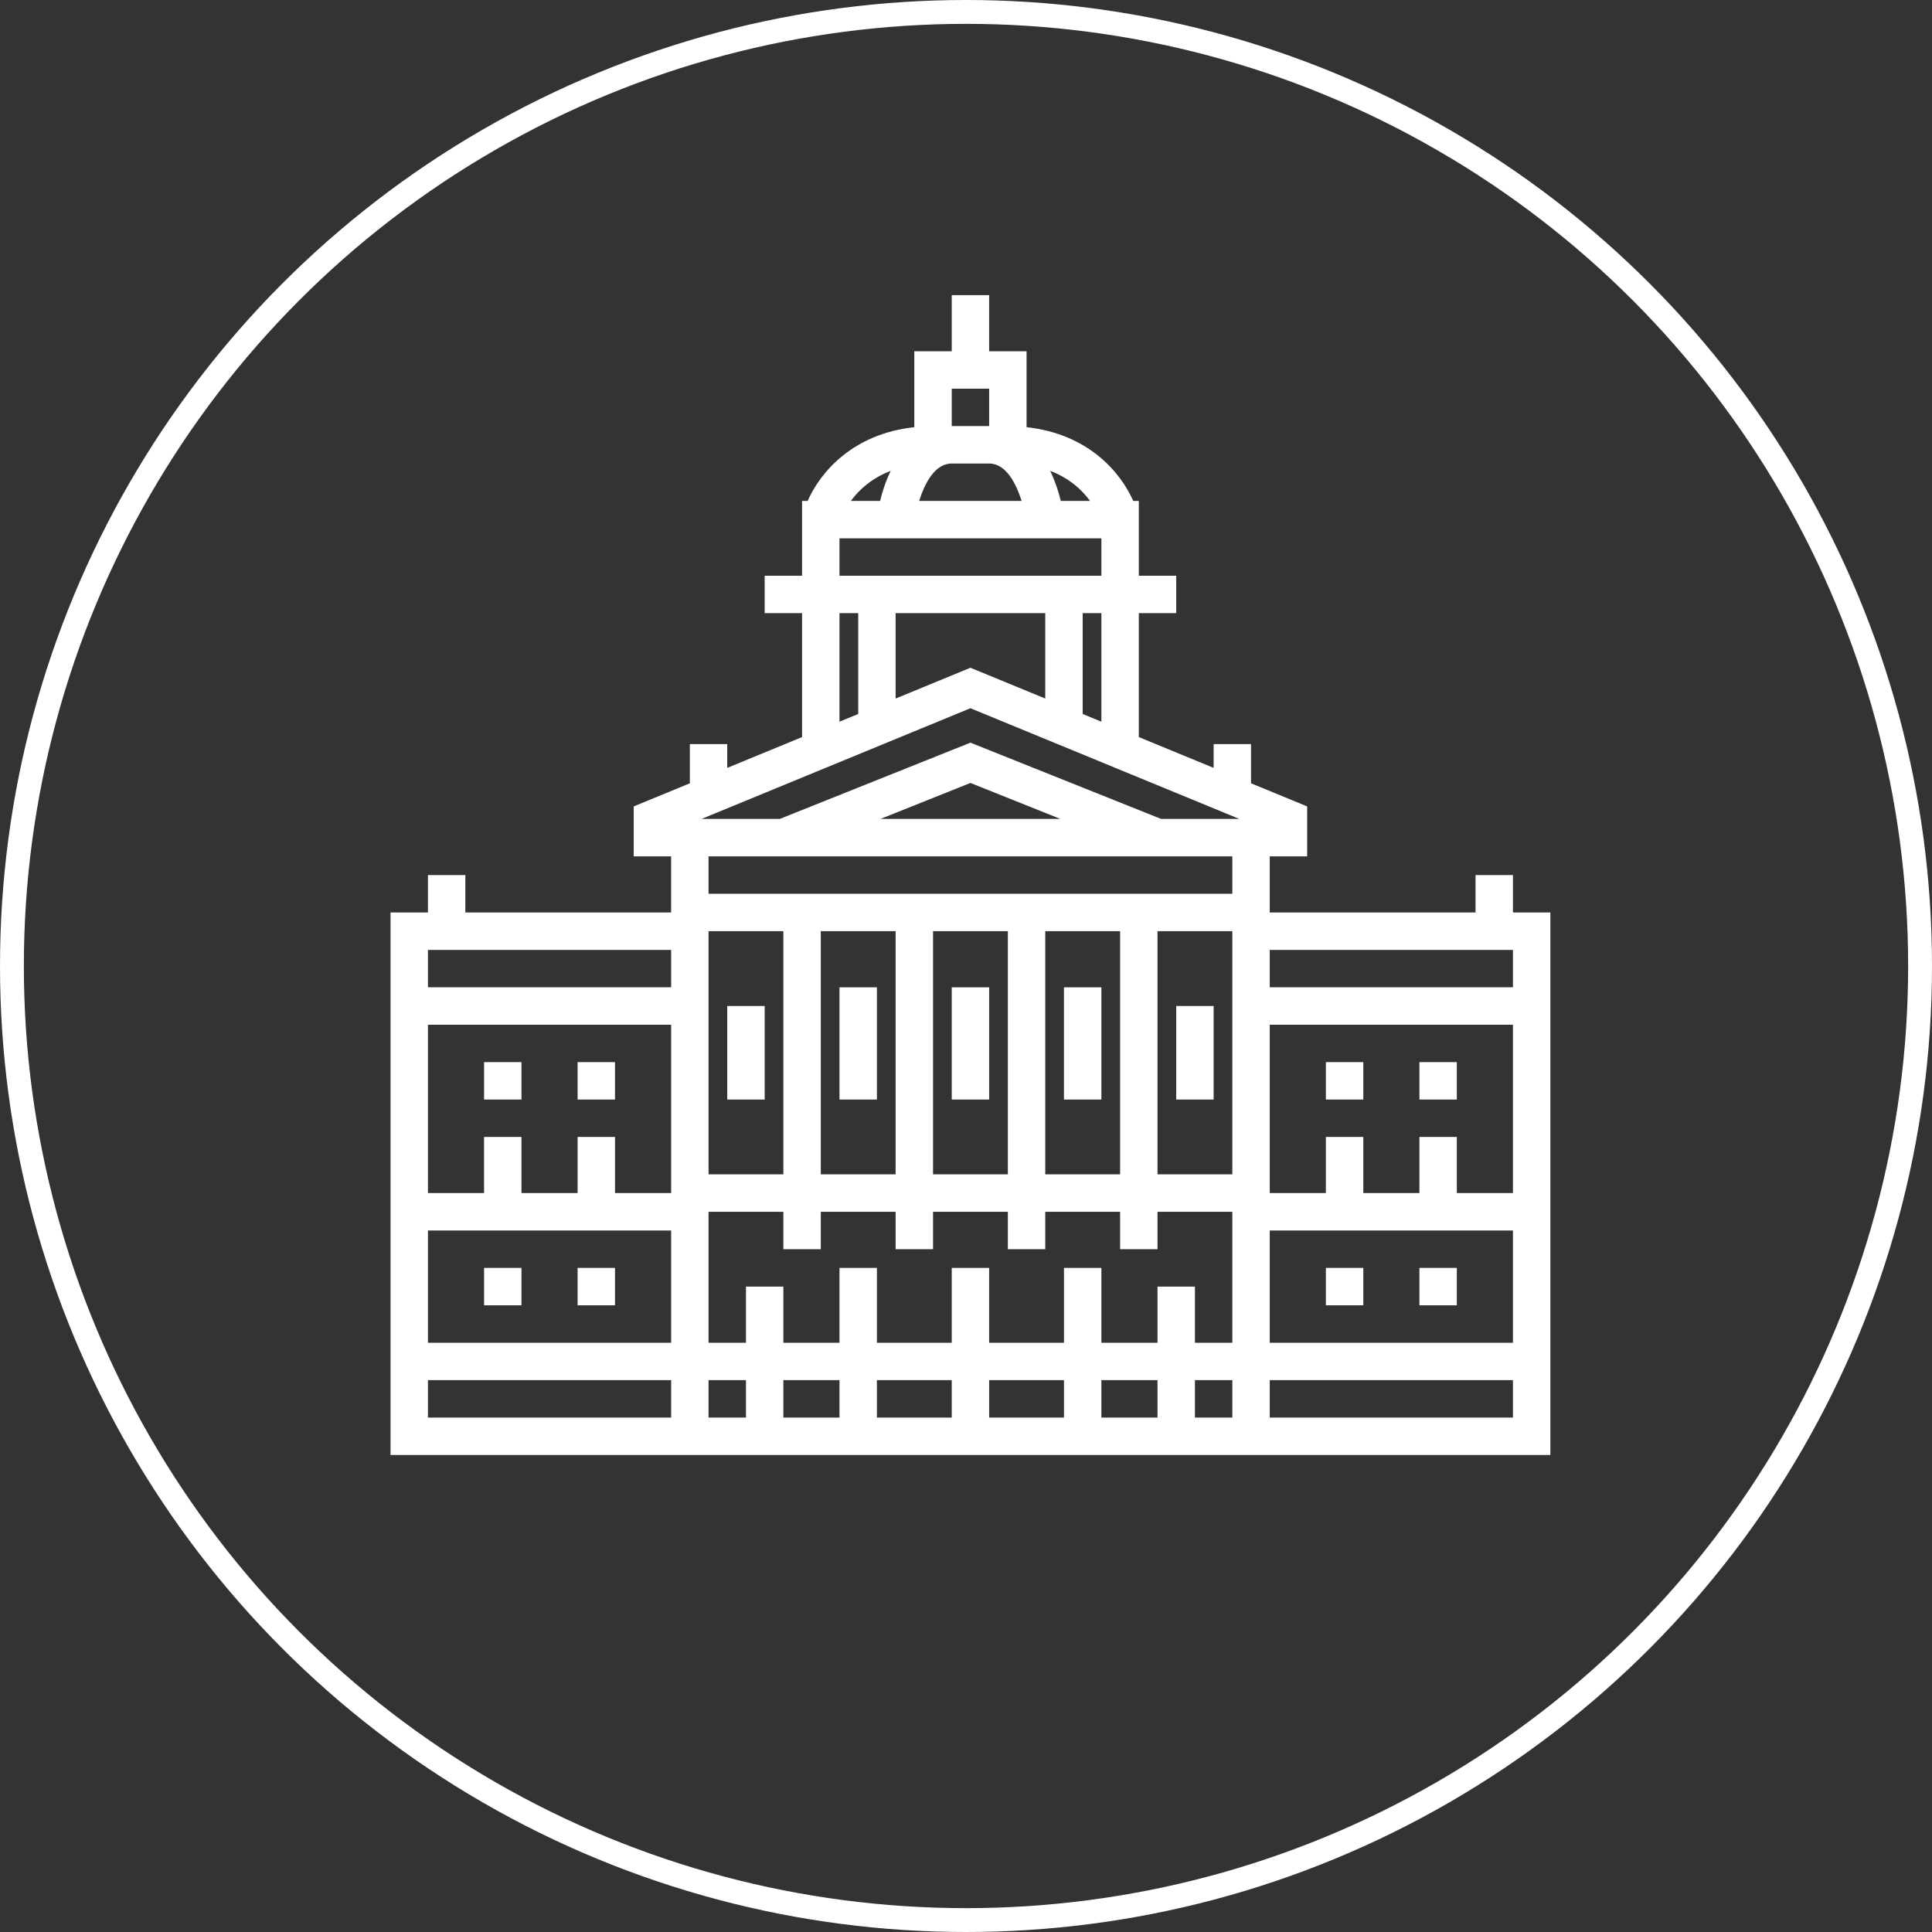 <svg width="81" height="81" viewBox="0 0 81 81" fill="none" xmlns="http://www.w3.org/2000/svg">
<rect x="0" y="0" width="81" height="81" fill="#333333" stroke="none"/>
<circle cx="40.5" cy="40.5" r="40" stroke="white"/>
<path d="M21.863 53.157H20.295V54.726H21.863V53.157Z" fill="white"/>
<path d="M25.784 53.157H24.216V54.726H25.784V53.157Z" fill="white"/>
<path d="M21.863 44.53H20.295V46.099H21.863V44.53Z" fill="white"/>
<path d="M25.784 44.53H24.216V46.099H25.784V44.53Z" fill="white"/>
<path d="M41.471 41.394H39.902V46.099H41.471V41.394Z" fill="white"/>
<path d="M36.765 41.394H35.196V46.099H36.765V41.394Z" fill="white"/>
<path d="M32.059 42.177H30.49V46.099H32.059V42.177Z" fill="white"/>
<path d="M50.882 42.177H49.313V46.099H50.882V42.177Z" fill="white"/>
<path d="M46.176 41.394H44.607V46.099H46.176V41.394Z" fill="white"/>
<path d="M63.431 38.256V36.687H61.862V38.256H53.235V35.903H54.803V33.809L52.45 32.84V31.197H50.882V32.194L47.745 30.902V25.707H49.313V24.139H47.745V21.001H47.511C46.978 19.792 45.614 18.187 43.039 17.91V14.727H41.47V12.374H39.902V14.727H38.333V17.91C35.758 18.187 34.394 19.792 33.861 21.001H33.627V24.139H32.059V25.707H33.627V30.902L30.49 32.194V31.197H28.922V32.84L26.569 33.809V35.903H28.137V38.256H19.51V36.687H17.942V38.256H16.373V61.001H65V38.256H63.431ZM28.137 59.432H17.942V57.863H28.138V59.432H28.137ZM28.137 56.295H17.942V51.589H28.138V56.295H28.137ZM28.137 50.02H25.785V47.667H24.216V50.02H21.863V47.667H20.294V50.02H17.942V42.962H28.138V50.02H28.137ZM28.137 41.393H17.942V39.825H28.138V41.393H28.137ZM45.7 21.001H44.474C44.376 20.593 44.23 20.156 44.028 19.739C44.845 20.052 45.372 20.549 45.7 21.001ZM39.902 16.296H41.471V17.864H39.902V16.296ZM39.902 19.433H41.471C42.19 19.433 42.609 20.299 42.832 21.001H38.537C38.758 20.299 39.176 19.433 39.902 19.433ZM37.343 19.741C37.142 20.157 36.996 20.593 36.899 21.001H35.674C36.002 20.551 36.529 20.053 37.343 19.741ZM35.196 22.57H46.176V24.139H35.196V22.57ZM46.176 25.707V30.257L45.392 29.934V25.707H46.176ZM43.823 25.707V29.287L40.686 27.996L37.549 29.287V25.707H43.823ZM35.196 25.707H35.981V29.934L35.196 30.257V25.707ZM31.275 59.432H29.706V57.863H31.275V59.432ZM35.196 59.432H32.843V57.863H35.196V59.432H35.196ZM39.902 59.432H36.765V57.863H39.902V59.432ZM44.608 59.432H41.471V57.863H44.608V59.432ZM48.529 59.432H46.176V57.863H48.529V59.432ZM51.666 59.432H50.098V57.863H51.666V59.432ZM51.666 56.295H50.098V53.942H48.529V56.295H46.176V53.158H44.608V56.295H41.47V53.158H39.902V56.295H36.765V53.158H35.196V56.295H32.843V53.942H31.275V56.295H29.706V50.805H32.843V52.373H34.412V50.805H37.549V52.373H39.118V50.805H42.255V52.373H43.823V50.805H46.961V52.373H48.529V50.805H51.666V56.295ZM29.706 49.236V39.04H32.843V49.236H29.706ZM34.412 49.236V39.04H37.549V49.236H34.412ZM39.118 49.236V39.04H42.255V49.236H39.118ZM43.823 49.236V39.04H46.961V49.236H43.823ZM51.666 49.236H48.529V39.04H51.666V49.236ZM51.666 37.472H29.706V35.903H51.666V37.472ZM36.916 34.334L40.686 32.826L44.456 34.334H36.916ZM51.666 34.334H48.681L40.686 31.137L32.692 34.334H29.706H29.413L40.686 29.693L51.96 34.334H51.666ZM53.235 39.825H63.431V41.393H53.235V39.825ZM53.235 42.962H63.431V50.02H61.078V47.667H59.51V50.02H57.157V47.667H55.588V50.02H53.235V42.962ZM63.431 59.432H53.235V57.863H63.431V59.432ZM63.431 56.295H53.235V51.589H63.431V56.295Z" fill="white"/>
<path d="M61.078 53.157H59.51V54.726H61.078V53.157Z" fill="white"/>
<path d="M57.157 53.157H55.588V54.726H57.157V53.157Z" fill="white"/>
<path d="M61.078 44.53H59.51V46.099H61.078V44.53Z" fill="white"/>
<path d="M57.157 44.53H55.588V46.099H57.157V44.53Z" fill="white"/>
</svg>

